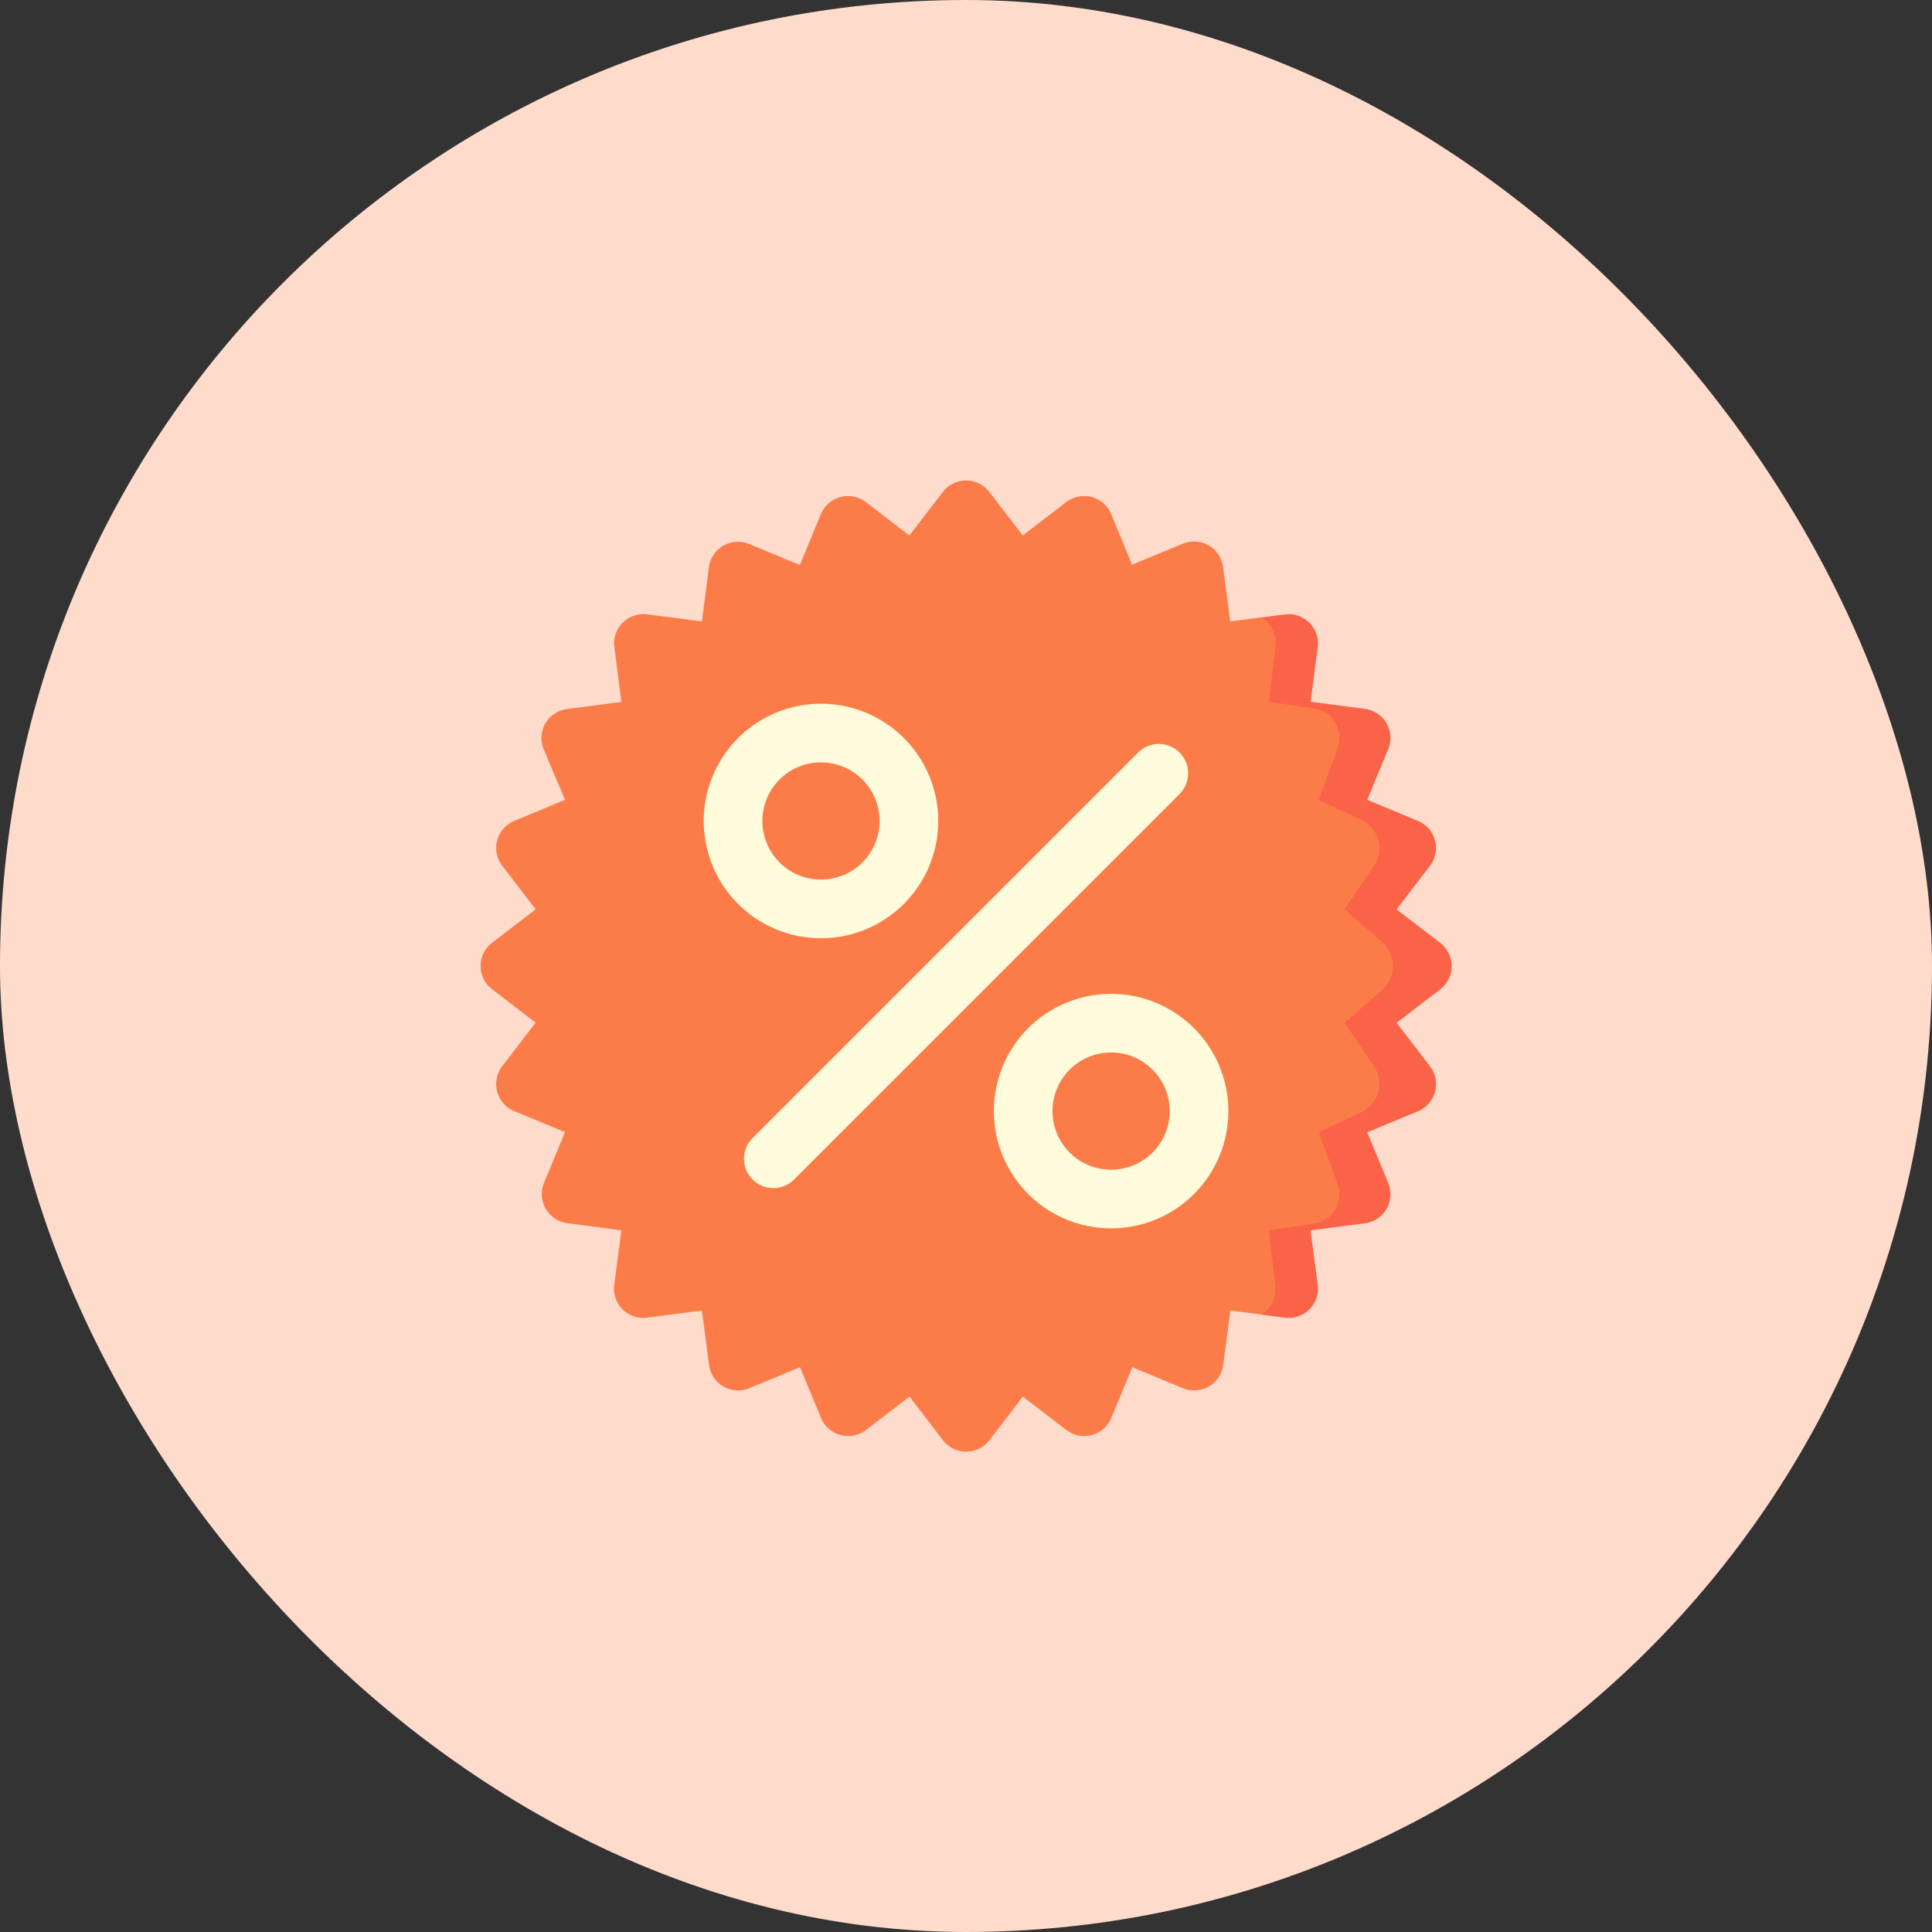 <svg xmlns="http://www.w3.org/2000/svg" width="48" height="48" viewBox="0 0 48 48">
  <rect x="0" y="0" width="48" height="48" fill="#333333" stroke="none"/>
  <g id="Group_16196" data-name="Group 16196" transform="translate(-10 -92)">
    <rect id="Rectangle_7962" data-name="Rectangle 7962" width="48" height="48" rx="24" transform="translate(10 92)" fill="#ffdbcc"/>
    <g id="percentage" transform="translate(21.938 103.938)">
      <path id="Path_19862" data-name="Path 19862" d="M404.18,76.551l-1.082-.83.83-1.082a.728.728,0,0,0-.3-1.116L402.369,73l.522-1.26a.728.728,0,0,0-.578-1l-1.352-.178.178-1.352a.728.728,0,0,0-.817-.817l-.578.076V85.79l.578.076a.728.728,0,0,0,.817-.817l-.178-1.352,1.352-.178a.728.728,0,0,0,.578-1l-.522-1.26,1.26-.522a.728.728,0,0,0,.3-1.116l-.83-1.082,1.082-.83A.728.728,0,0,0,404.18,76.551Z" transform="translate(-380.339 -65.066)" fill="#fa6348"/>
      <path id="Path_19863" data-name="Path 19863" d="M18.452,21.974l.178-1.352.774.1a.756.756,0,0,0,.34-.741l-.157-1.352,1.189-.178a.738.738,0,0,0,.508-1l-.459-1.26,1.108-.522a.777.777,0,0,0,.263-1.116l-.73-1.082.951-.83a.792.792,0,0,0,0-1.156l-.951-.83.73-1.082a.777.777,0,0,0-.263-1.116l-1.108-.522.459-1.26a.738.738,0,0,0-.508-1L19.589,5.5l.157-1.352A.756.756,0,0,0,19.4,3.4l-.774.1-.015-.116-.163-1.236a.728.728,0,0,0-1-.578l-1.26.522L15.669.836a.728.728,0,0,0-1.116-.3l-1.082.83L12.641.285a.728.728,0,0,0-1.156,0l-.83,1.082L9.573.536a.728.728,0,0,0-1.116.3L7.934,2.1l-1.26-.522a.728.728,0,0,0-1,.578L5.5,3.5,4.143,3.326a.728.728,0,0,0-.817.817L3.5,5.5l-1.352.178a.728.728,0,0,0-.578,1L2.1,7.934l-1.26.522a.728.728,0,0,0-.3,1.116l.83,1.082-1.082.83a.728.728,0,0,0,0,1.156l1.082.83-.83,1.082a.728.728,0,0,0,.3,1.116l1.26.522-.522,1.26a.728.728,0,0,0,.578,1L3.5,18.63l-.178,1.352a.728.728,0,0,0,.817.817L5.5,20.622l.178,1.352a.728.728,0,0,0,1,.578l1.26-.522.522,1.26a.728.728,0,0,0,1.116.3l1.082-.83.83,1.082a.728.728,0,0,0,1.156,0l.83-1.082,1.082.83a.728.728,0,0,0,1.116-.3l.522-1.26,1.26.522A.728.728,0,0,0,18.452,21.974Z" fill="#fc7c49"/>
      <g id="Group_14653" data-name="Group 14653" transform="translate(5.546 5.546)">
        <path id="Path_19864" data-name="Path 19864" d="M265.659,262.746a2.913,2.913,0,1,0,2.913,2.913A2.913,2.913,0,0,0,265.659,262.746Zm0,4.369a1.456,1.456,0,1,1,1.456-1.456A1.456,1.456,0,0,1,265.659,267.115Z" transform="translate(-255.538 -255.538)" fill="#fffbdb"/>
        <path id="Path_19865" data-name="Path 19865" d="M117.167,114.254a2.913,2.913,0,1,0,2.913,2.913A2.913,2.913,0,0,0,117.167,114.254Zm0,4.369a1.456,1.456,0,1,1,1.456-1.456A1.456,1.456,0,0,1,117.167,118.623Z" transform="translate(-114.254 -114.254)" fill="#fffbdb"/>
        <path id="Path_19866" data-name="Path 19866" d="M135.072,145.678a.728.728,0,0,1,0-1.03l9.577-9.577a.728.728,0,0,1,1.03,1.03l-9.577,9.577A.728.728,0,0,1,135.072,145.678Z" transform="translate(-133.858 -133.858)" fill="#fffbdb"/>
      </g>
    </g>
  </g>
</svg>
